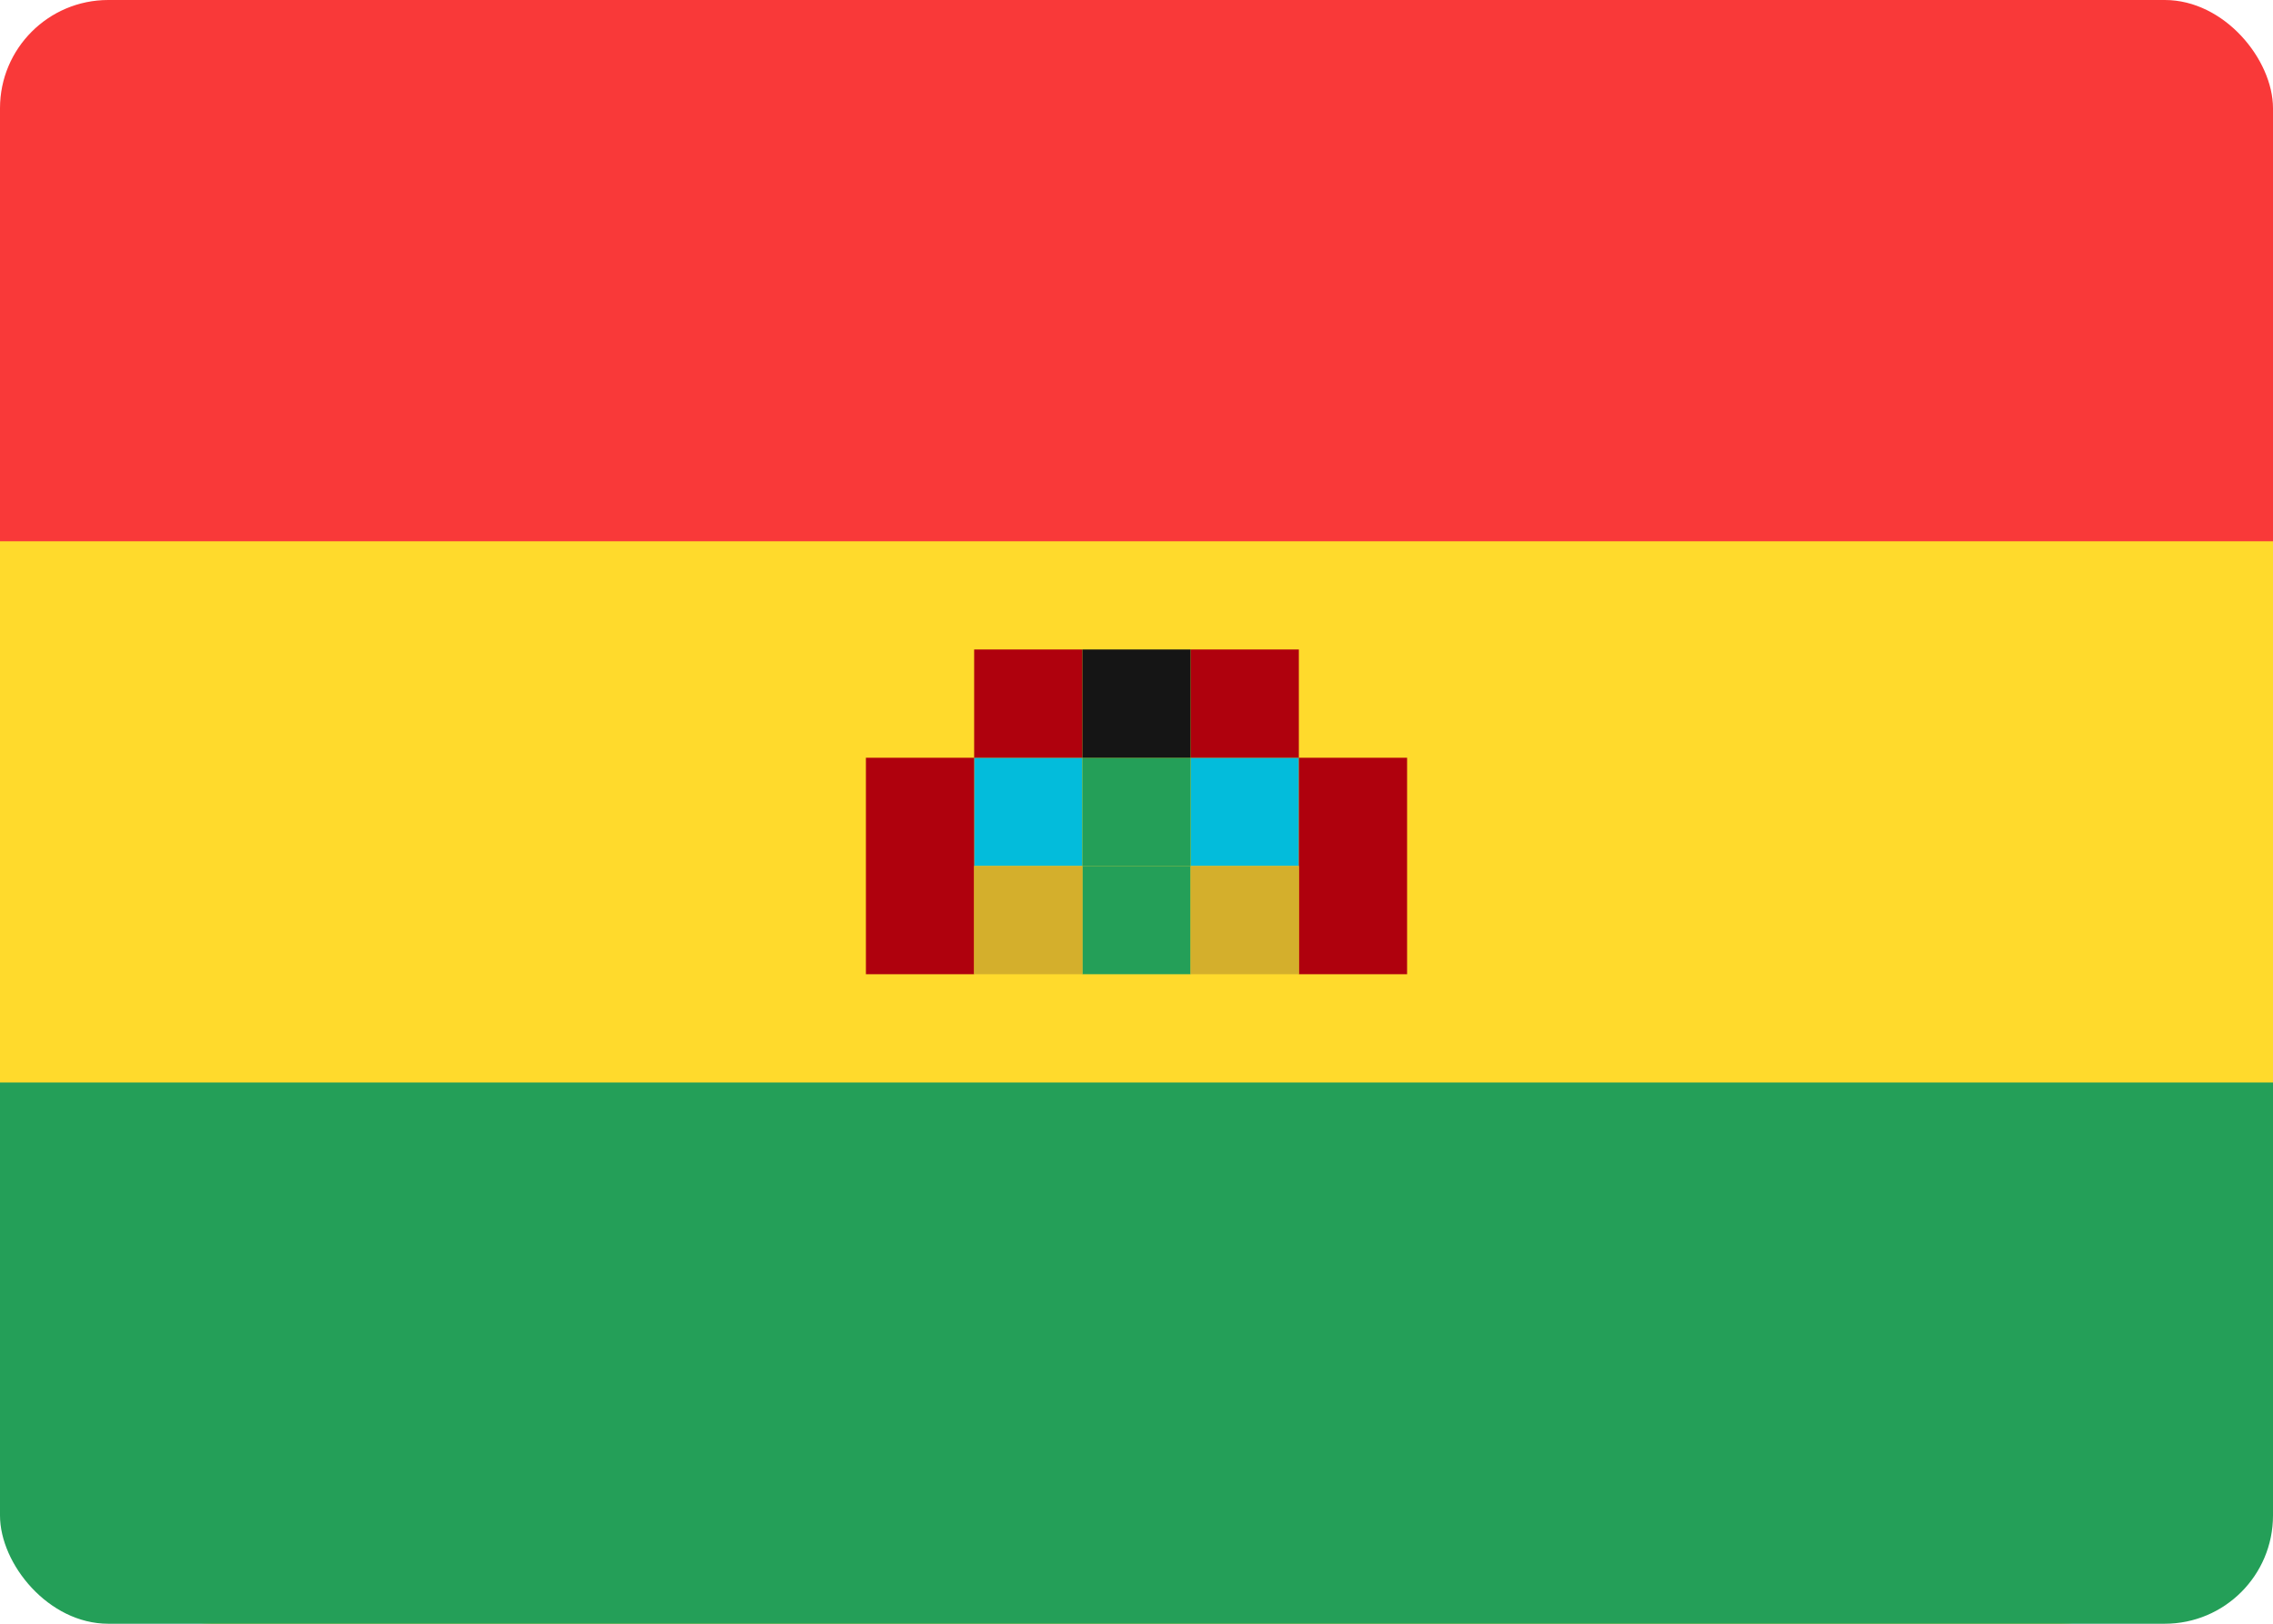 <svg width="42" height="30" viewBox="0 0 42 30" fill="none" xmlns="http://www.w3.org/2000/svg">
<g clip-path="url(#clip0_2904_60587)">
<path d="M38 0H4C1.791 0 0 1.791 0 4V26C0 28.209 1.791 30 4 30H38C40.209 30 42 28.209 42 26V4C42 1.791 40.209 0 38 0Z" fill="#FFDA2C"/>
<path fill-rule="evenodd" clip-rule="evenodd" d="M0 20H42V30H0V20Z" fill="#249F58"/>
<path fill-rule="evenodd" clip-rule="evenodd" d="M18 14H20V16H18V14ZM22 14H24V16H22V14Z" fill="#03BCDB"/>
<path fill-rule="evenodd" clip-rule="evenodd" d="M24 14L26 14V18H24L24 14ZM22 12H24L24 14H22L22 12ZM18 12H20L20 14H18L18 12ZM16 14L18 14L18 18H16V14Z" fill="#AF010D"/>
<path fill-rule="evenodd" clip-rule="evenodd" d="M20 16H22L22 18H20L20 16Z" fill="#249F58"/>
<path fill-rule="evenodd" clip-rule="evenodd" d="M22 16H24L24 18L22 18L22 16ZM18 16H20L20 18L18 18L18 16Z" fill="#D4AF2C"/>
<path fill-rule="evenodd" clip-rule="evenodd" d="M20 14H22V16H20V14Z" fill="#249F58"/>
<path fill-rule="evenodd" clip-rule="evenodd" d="M20 12H22L22 14H20L20 12Z" fill="#151515"/>
<path fill-rule="evenodd" clip-rule="evenodd" d="M0 0H42V10H0V0Z" fill="#F93939"/>
</g>
<defs>
<clipPath id="clip0_2904_60587">
<rect width="42" height="30" rx="2" fill="white"/>
</clipPath>
</defs>
</svg>
